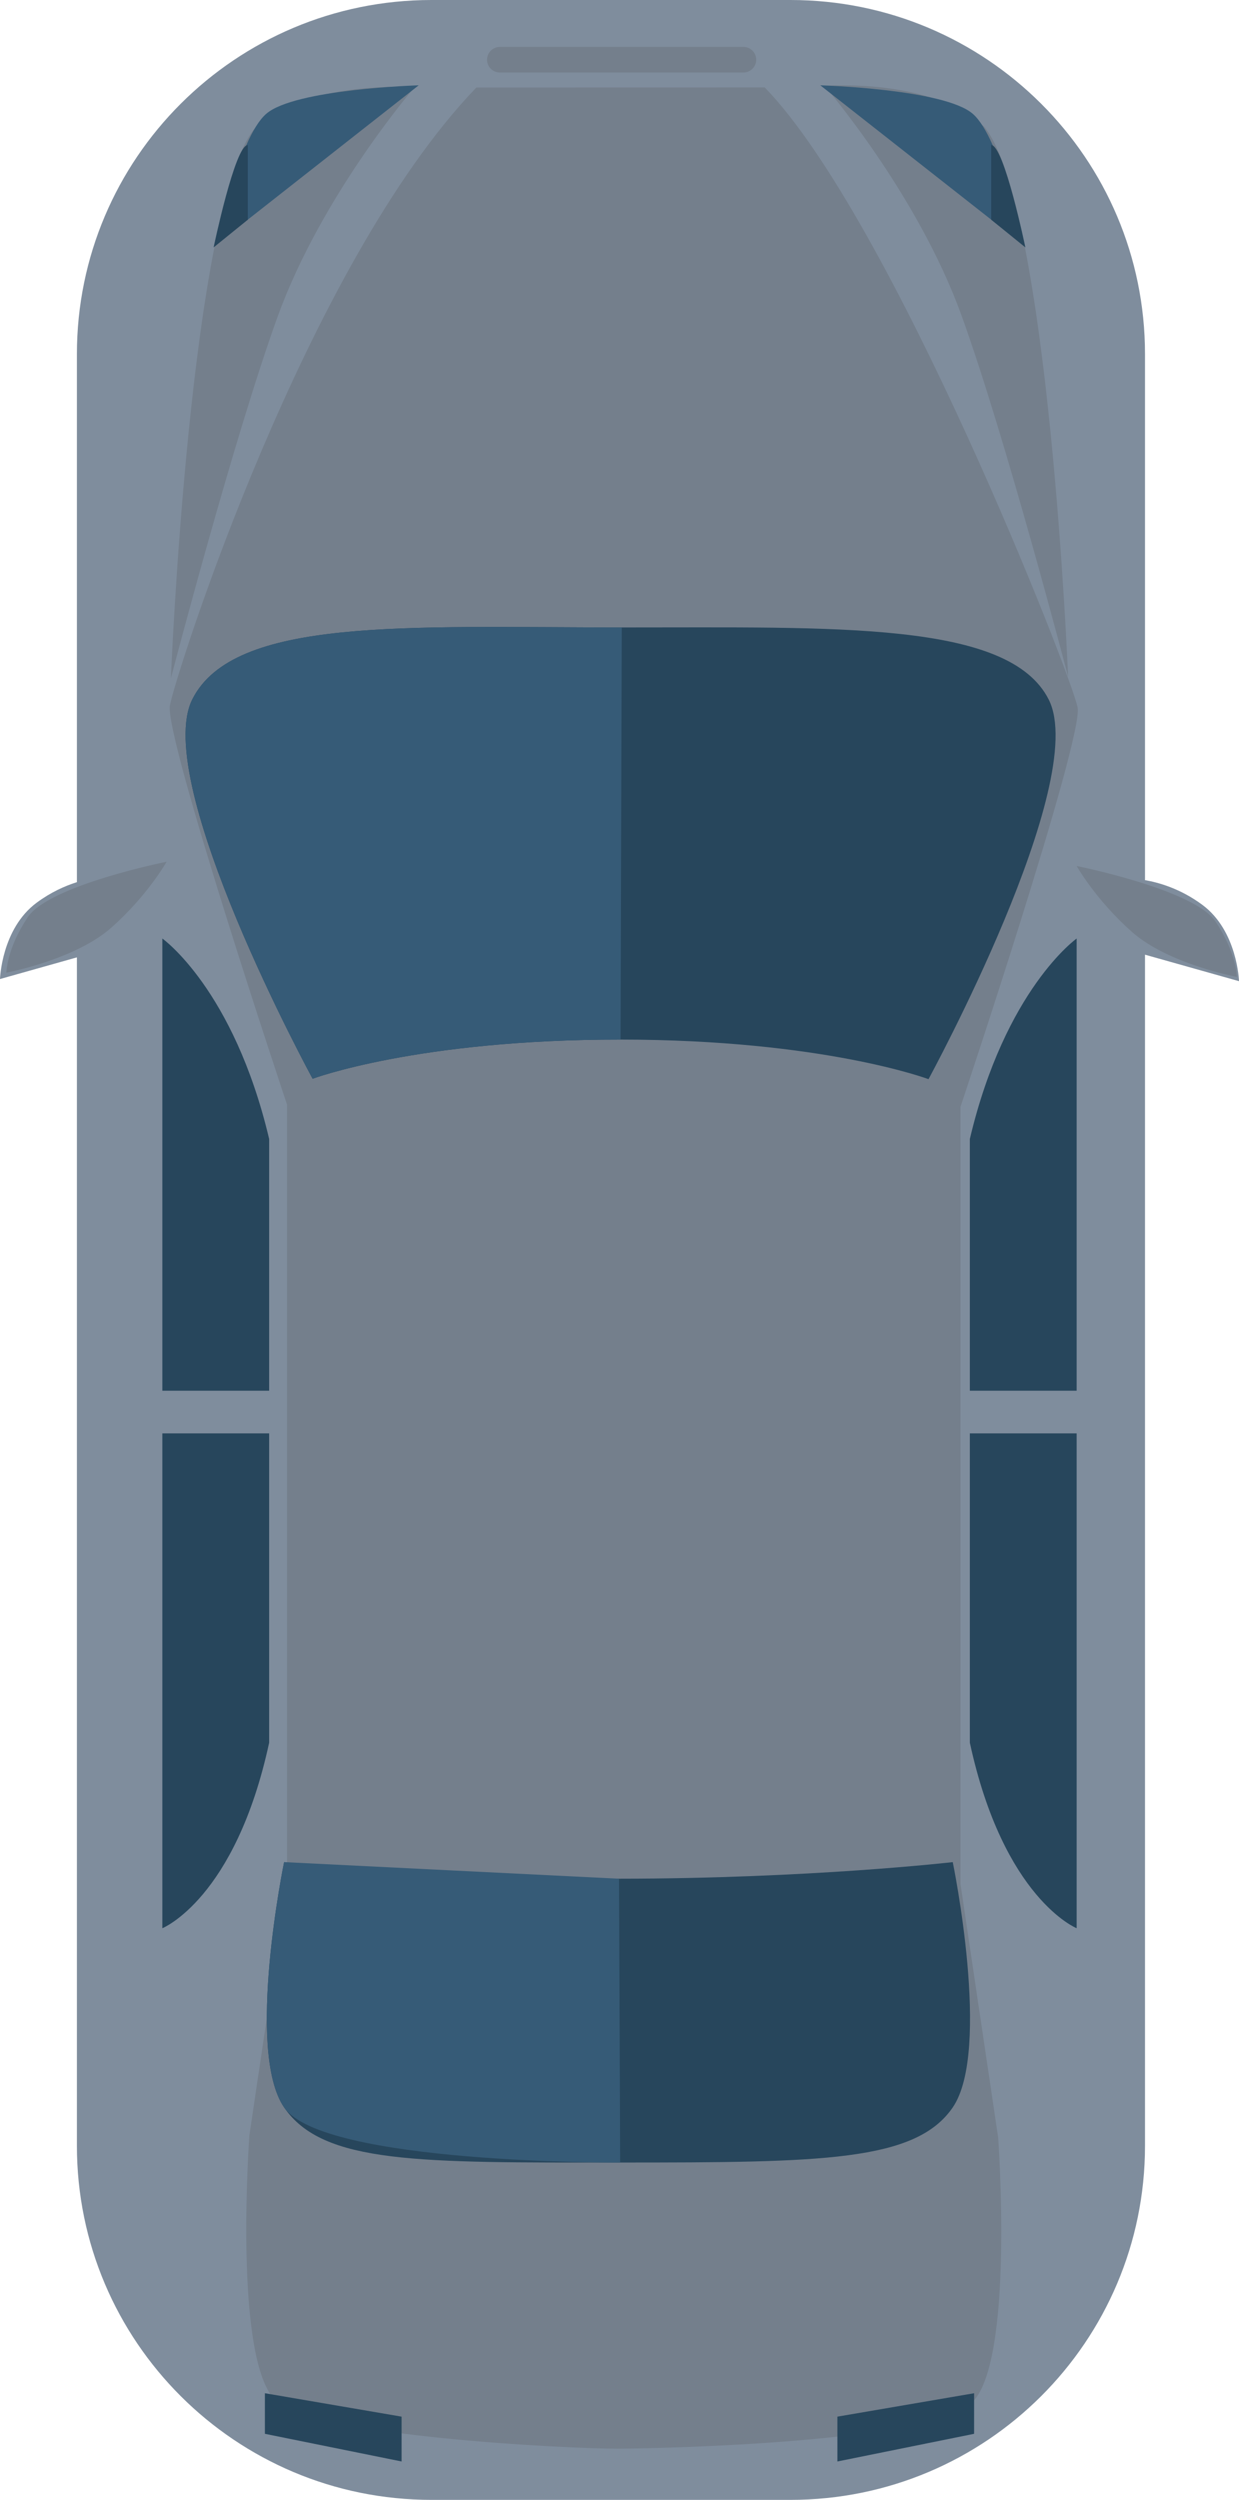 <?xml version="1.0" encoding="UTF-8"?>
<svg width="184px" height="371px" viewBox="0 0 184 371" version="1.1" xmlns="http://www.w3.org/2000/svg" xmlns:xlink="http://www.w3.org/1999/xlink">
    <!-- Generator: Sketch 52.6 (67491) - http://www.bohemiancoding.com/sketch -->
    <title>Car-yellow Copy 3</title>
    <desc>Created with Sketch.</desc>
    <g id="Floston" stroke="none" stroke-width="1" fill="none" fill-rule="evenodd">
        <g id="4peak-1280" transform="translate(-944, -6760)">
            <g id="Part-3" transform="translate(2, 4681)">
                <g id="Group-9" transform="translate(150, 2079)">
                    <g id="Car-yellow-Copy-3" transform="translate(792, 0)">
                        <path d="M170.041,141.682 L170.041,318.448 C170.041,347.471 146.466,371 117.374,371 L64.088,371 C35,371 11.421,347.476 11.421,318.448 L11.421,142.08 L0,145.298 C0,145.298 0.217,137.849 5.432,133.976 C7.544,132.408 9.655,131.475 11.421,130.919 L11.421,52.552 C11.421,23.529 34.997,0 64.088,0 L117.374,0 C146.462,0 170.041,23.524 170.041,52.552 L170.041,130.62 C172.025,130.958 175.297,131.863 178.568,134.293 C183.783,138.166 184,145.614 184,145.614 L170.041,141.682 L170.041,141.682 Z" id="Combined-Shape" fill="#7F8D9D"></path>
                        <path d="M70.745,12.989 C45.415,39.283 26.112,100.006 25.236,104.675 C24.359,109.344 42.629,163.94 42.629,163.94 L42.629,279.291 L37.038,316.882 C37.038,316.882 34.553,350.657 41.076,356.392 C46.958,361.564 84.661,363.454 92.013,363.402 C99.366,363.35 137.671,362.446 144.193,356.71 C150.716,350.975 148.231,317.2 148.231,317.2 L142.64,279.609 L142.64,164.259 C142.64,164.259 160.91,109.663 160.033,104.994 C159.157,100.324 132.457,32.438 113.572,12.979 C113.572,12.979 70.745,12.989 70.745,12.989 Z" id="Combined-Shape" fill="#747F8C"></path>
                        <path d="M25.379,100.664 C25.379,100.664 28.234,30.706 37.836,19.051 C45.683,11.712 61.545,12.979 61.545,12.979 C61.545,12.979 47.79,28.895 41.23,46.995 C34.669,65.095 25.379,100.664 25.379,100.664 Z" id="Path-4" fill="#747F8C"></path>
                        <path d="M122.455,100.431 C122.455,100.431 125.31,30.472 134.912,18.817 C142.759,11.479 158.621,12.745 158.621,12.745 C158.621,12.745 144.866,28.661 138.305,46.761 C131.745,64.862 122.455,100.431 122.455,100.431 Z" id="Path-4" fill="#747F8C" transform="translate(140.538, 56.546) scale(-1, 1) translate(-140.538, -56.546) "></path>
                        <path d="M28.566,103.778 C22.407,116.021 46.427,160.095 46.427,160.095 C46.427,160.095 61.993,154.26 92.159,154.28 C122.325,154.3 137.89,160.156 137.89,160.156 C137.89,160.156 161.911,116.082 155.752,103.84 C149.867,92.142 124.207,93.135 92.338,93.119 C60.469,93.104 34.725,91.536 28.566,103.778 Z" id="Combined-Shape" fill="#27465C"></path>
                        <path d="M28.566,103.778 C22.407,116.021 46.427,160.095 46.427,160.095 C46.427,160.095 61.993,154.26 92.159,154.28 C92.159,154.26 92.338,93.104 92.338,93.119 C60.469,93.104 34.725,91.536 28.566,103.778 Z" id="Combined-Shape" fill="#365B77"></path>
                        <path d="M42.193,284.533 C36.416,292.965 42.193,320.937 42.193,320.937 C42.193,320.937 63.637,318.459 91.93,318.473 C120.224,318.487 141.49,320.937 141.49,320.937 C141.49,320.937 147.266,292.965 141.49,284.533 C135.97,276.478 121.989,276.364 92.098,276.353 C62.208,276.343 47.97,276.102 42.193,284.533 Z" id="Combined-Shape" fill="#27465C" transform="translate(91.841, 298.644) scale(1, -1) translate(-91.841, -298.644) "></path>
                        <path d="M42.193,284.532 C36.416,292.963 42.193,320.935 42.193,320.935 L91.93,318.471 L92.098,276.351 C92.098,276.351 47.97,276.1 42.193,284.532 Z" id="Combined-Shape" fill="#365B77" transform="translate(65.862, 298.643) scale(1, -1) translate(-65.862, -298.643) "></path>
                        <path d="M24.11,212.724 L39.972,212.724 L39.972,258.624 C34.969,281.788 24.11,286.164 24.11,286.164 L24.11,212.724 Z" id="Path" fill="#27465C"></path>
                        <path d="M24.11,139.283 L24.11,206.393 L39.972,206.393 L39.972,169.034 C34.716,146.796 24.11,139.283 24.11,139.283 Z" id="Path" fill="#27465C"></path>
                        <path d="M144.028,212.724 L159.89,212.724 L159.89,258.624 C154.886,281.788 144.028,286.164 144.028,286.164 L144.028,212.724 Z" id="Path" fill="#27465C" transform="translate(151.959, 249.444) scale(-1, 1) translate(-151.959, -249.444) "></path>
                        <path d="M144.028,139.283 L144.028,206.393 L159.89,206.393 L159.89,169.034 C154.634,146.796 144.028,139.283 144.028,139.283 Z" id="Path" fill="#27465C" transform="translate(151.959, 172.838) scale(-1, 1) translate(-151.959, -172.838) "></path>
                        <g id="Group-2" transform="translate(31.724, 12.662)">
                            <path d="M7.814,4.229 C12.061,0.538 30.455,0 30.455,0 L0.634,23.425 C0.634,23.425 3.568,7.92 7.814,4.229 Z" id="Path" fill="#365B77"></path>
                            <path d="M5.076,8.863 L5.076,19.943 L0,24.058 C0,24.058 3.172,8.863 5.076,8.863 Z" id="Path-3" fill="#27465C"></path>
                        </g>
                        <g id="Group-2" transform="translate(136.776, 25.162) scale(-1, 1) translate(-136.776, -25.162) translate(121.276, 12.662)">
                            <path d="M7.814,4.229 C12.061,0.538 30.455,0 30.455,0 L0.634,23.425 C0.634,23.425 3.568,7.92 7.814,4.229 Z" id="Path" fill="#365B77"></path>
                            <path d="M5.076,8.863 L5.076,19.943 L0,24.058 C0,24.058 3.172,8.863 5.076,8.863 Z" id="Path-3" fill="#27465C"></path>
                        </g>
                        <polygon id="Path-2" fill="#27465C" points="39.338 355.172 39.338 361.195 59.641 365.302 59.641 358.647"></polygon>
                        <polygon id="Path-2-Copy" fill="#27465C" transform="translate(134.51, 360.237) scale(-1, 1) translate(-134.51, -360.237) " points="124.359 355.172 124.359 361.195 144.662 365.302 144.662 358.647"></polygon>
                        <path d="M0.952,144.348 C0.952,144.348 11.103,142.449 16.497,137.701 C21.89,132.952 24.745,127.887 24.745,127.887 C24.745,127.887 7.297,131.369 4.124,136.118 C0.952,140.866 0.952,144.348 0.952,144.348 Z" id="Path-5" fill="#747F8C"></path>
                        <path d="M159.89,144.981 C159.89,144.981 170.041,143.082 175.434,138.334 C180.828,133.585 183.683,128.52 183.683,128.52 C183.683,128.52 166.234,132.003 163.062,136.751 C159.89,141.499 159.89,144.981 159.89,144.981 Z" id="Path-5" fill="#747F8C" transform="translate(171.786, 136.751) scale(-1, 1) translate(-171.786, -136.751) "></path>
                        <path d="M72.331,8.863 C72.331,7.815 73.184,6.964 74.232,6.964 L110.402,6.964 C111.452,6.964 112.303,7.807 112.303,8.863 L112.303,8.863 C112.303,9.912 111.45,10.763 110.402,10.763 L74.232,10.763 C73.182,10.763 72.331,9.92 72.331,8.863 L72.331,8.863 Z" id="Rectangle-2" fill="#747F8C"></path>
                    </g>
                </g>
            </g>
        </g>
    </g>
</svg>